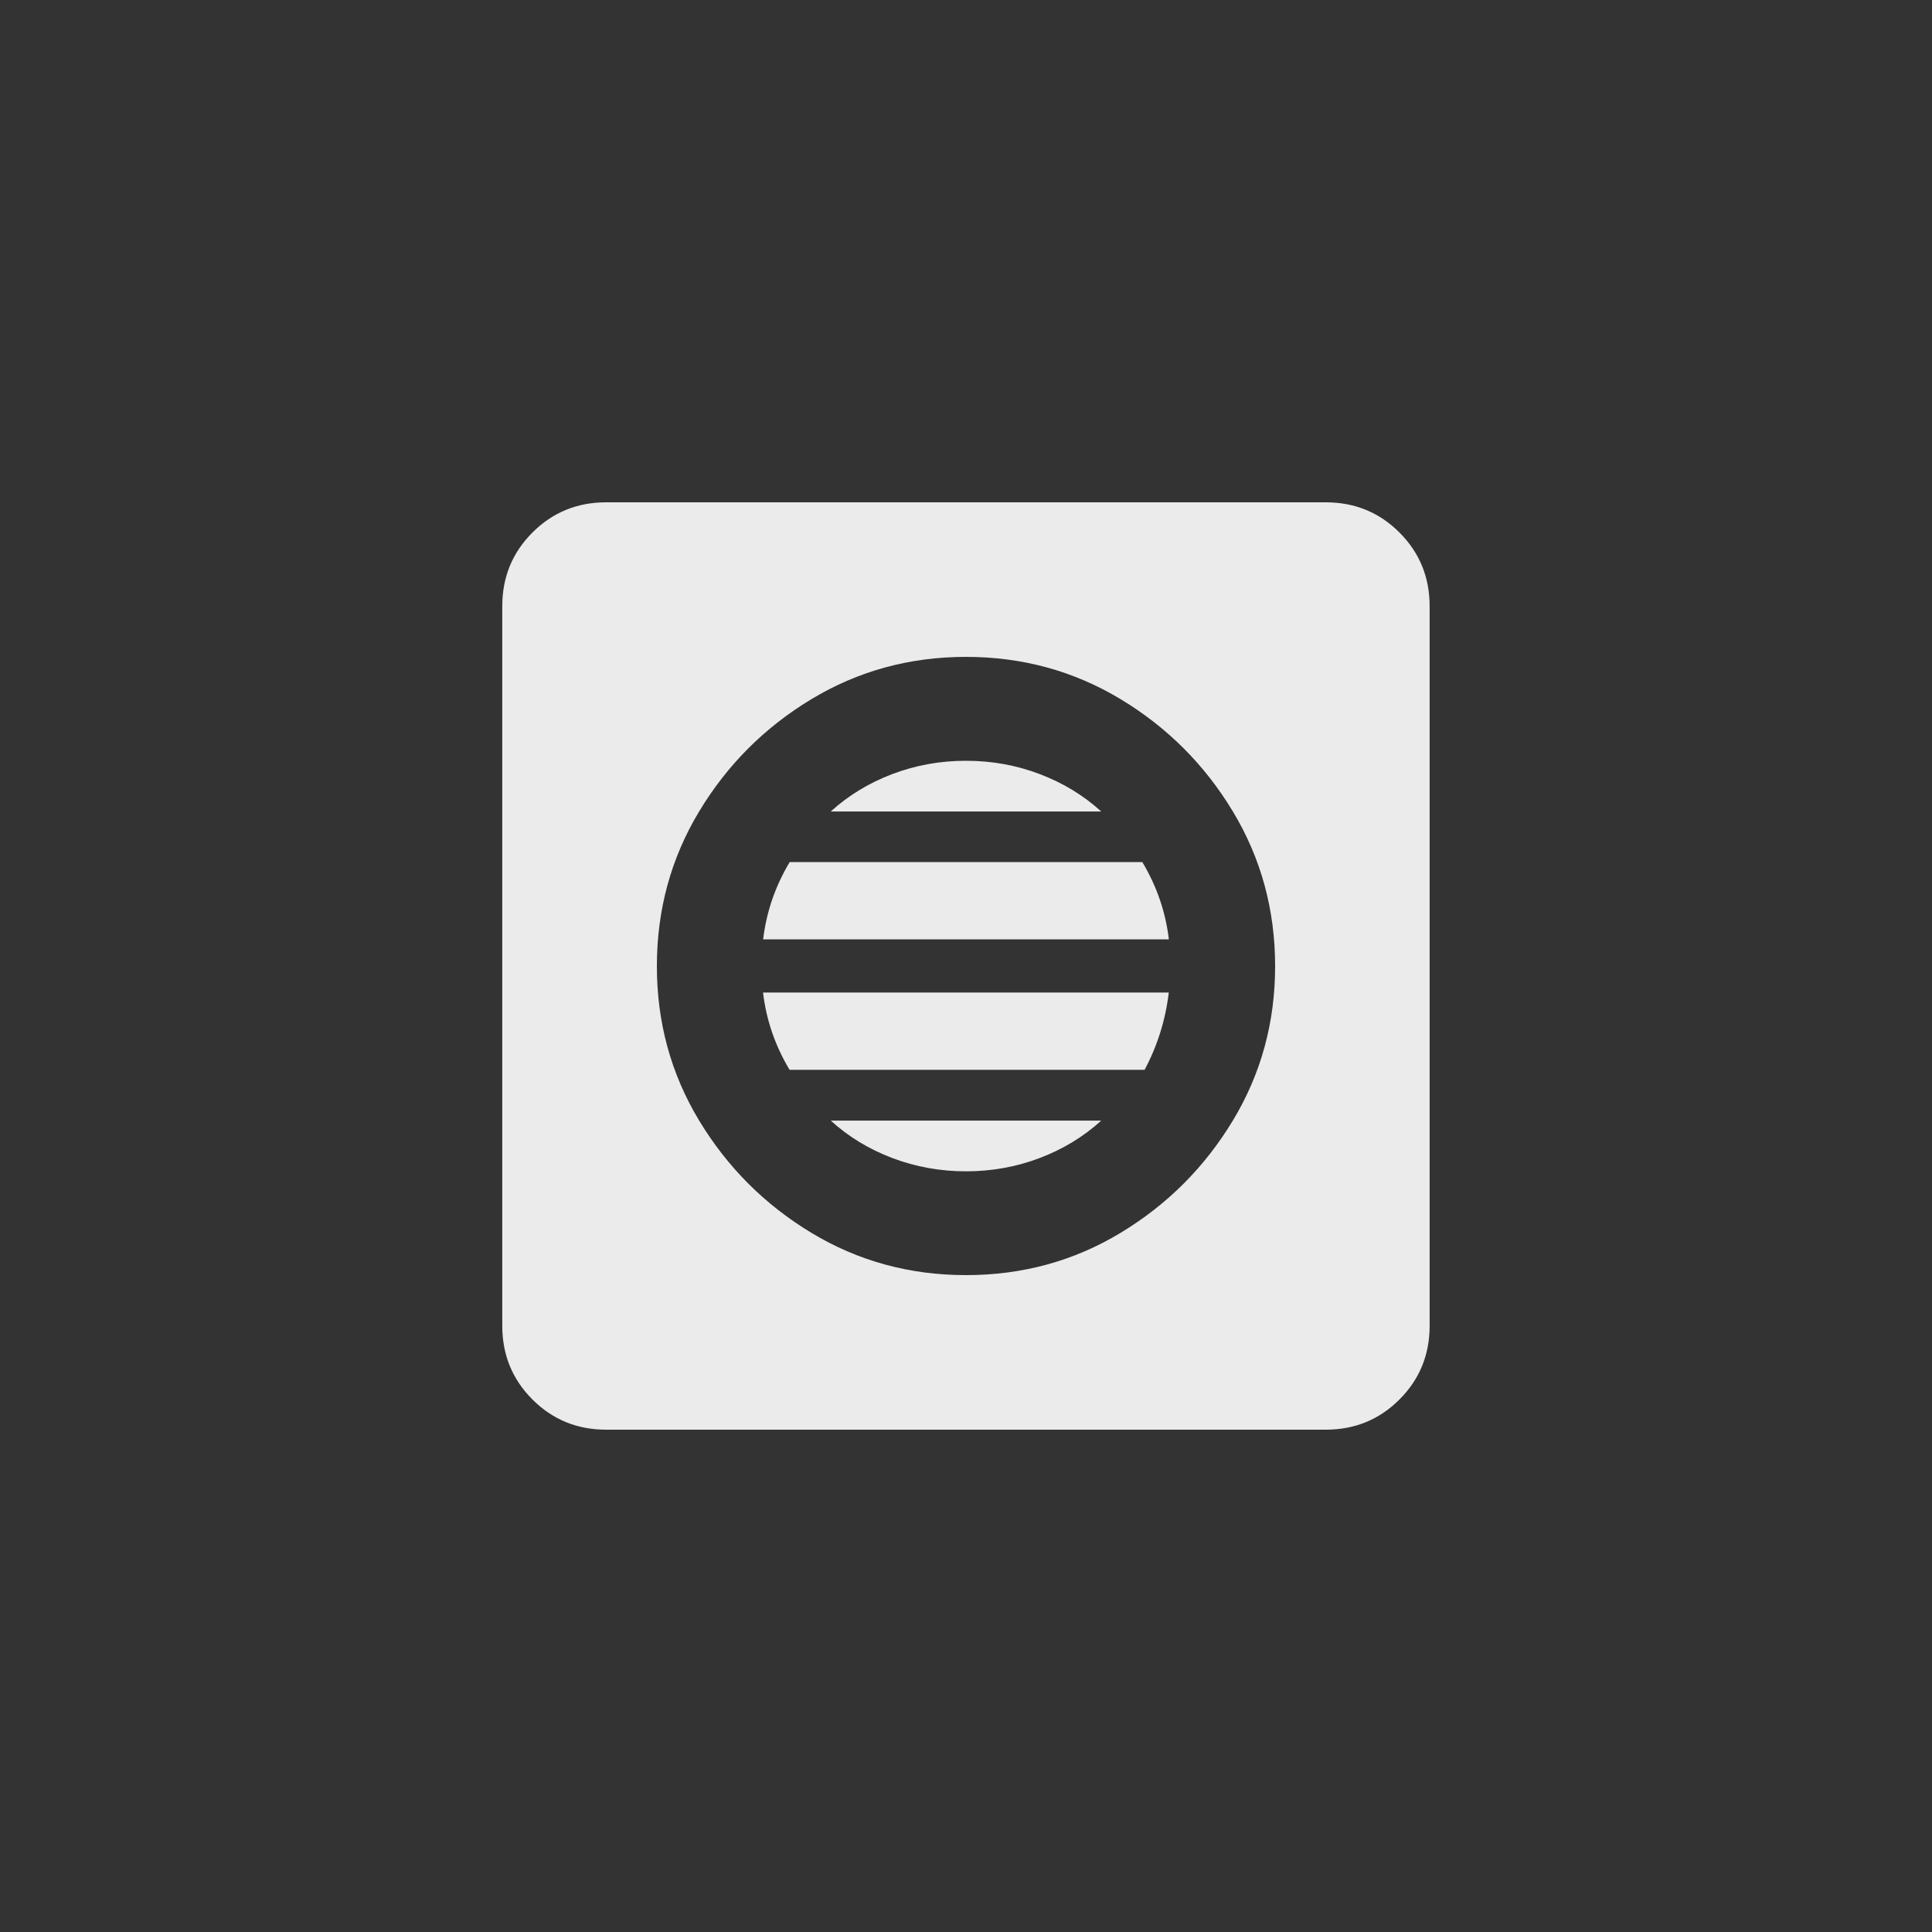 <!-- Generated by IcoMoon.io -->
<svg version="1.1" xmlns="http://www.w3.org/2000/svg" width="40" height="40" viewBox="0 0 40 40">
<rect x="0" y="0" width="40" height="40" fill="#333333" stroke="none"/>
<title>mt-hvac</title>
<path fill="#ebebeb" d="M20 24.251q0.8 0 1.525-0.275t1.275-0.775h-5.6q0.549 0.5 1.275 0.775t1.525 0.275zM16.349 22.149h7.349q0.4-0.751 0.5-1.6h-8.4q0.1 0.851 0.549 1.6zM20 15.751q-0.8 0-1.525 0.275t-1.275 0.775h5.6q-0.551-0.5-1.275-0.775t-1.525-0.275zM16.349 17.849q-0.449 0.751-0.549 1.6h8.4q-0.1-0.849-0.549-1.6h-7.3zM27.449 10.4h-14.9q-0.9 0-1.525 0.625t-0.625 1.525v14.9q0 0.9 0.625 1.525t1.525 0.625h14.9q0.9 0 1.525-0.625t0.625-1.525v-14.9q0-0.9-0.625-1.525t-1.525-0.625zM20 26.4q-1.751 0-3.2-0.875t-2.325-2.325-0.875-3.2 0.875-3.2 2.325-2.325 3.2-0.875 3.2 0.875 2.325 2.325 0.875 3.2-0.875 3.2-2.325 2.325-3.2 0.875z"></path>
</svg>
